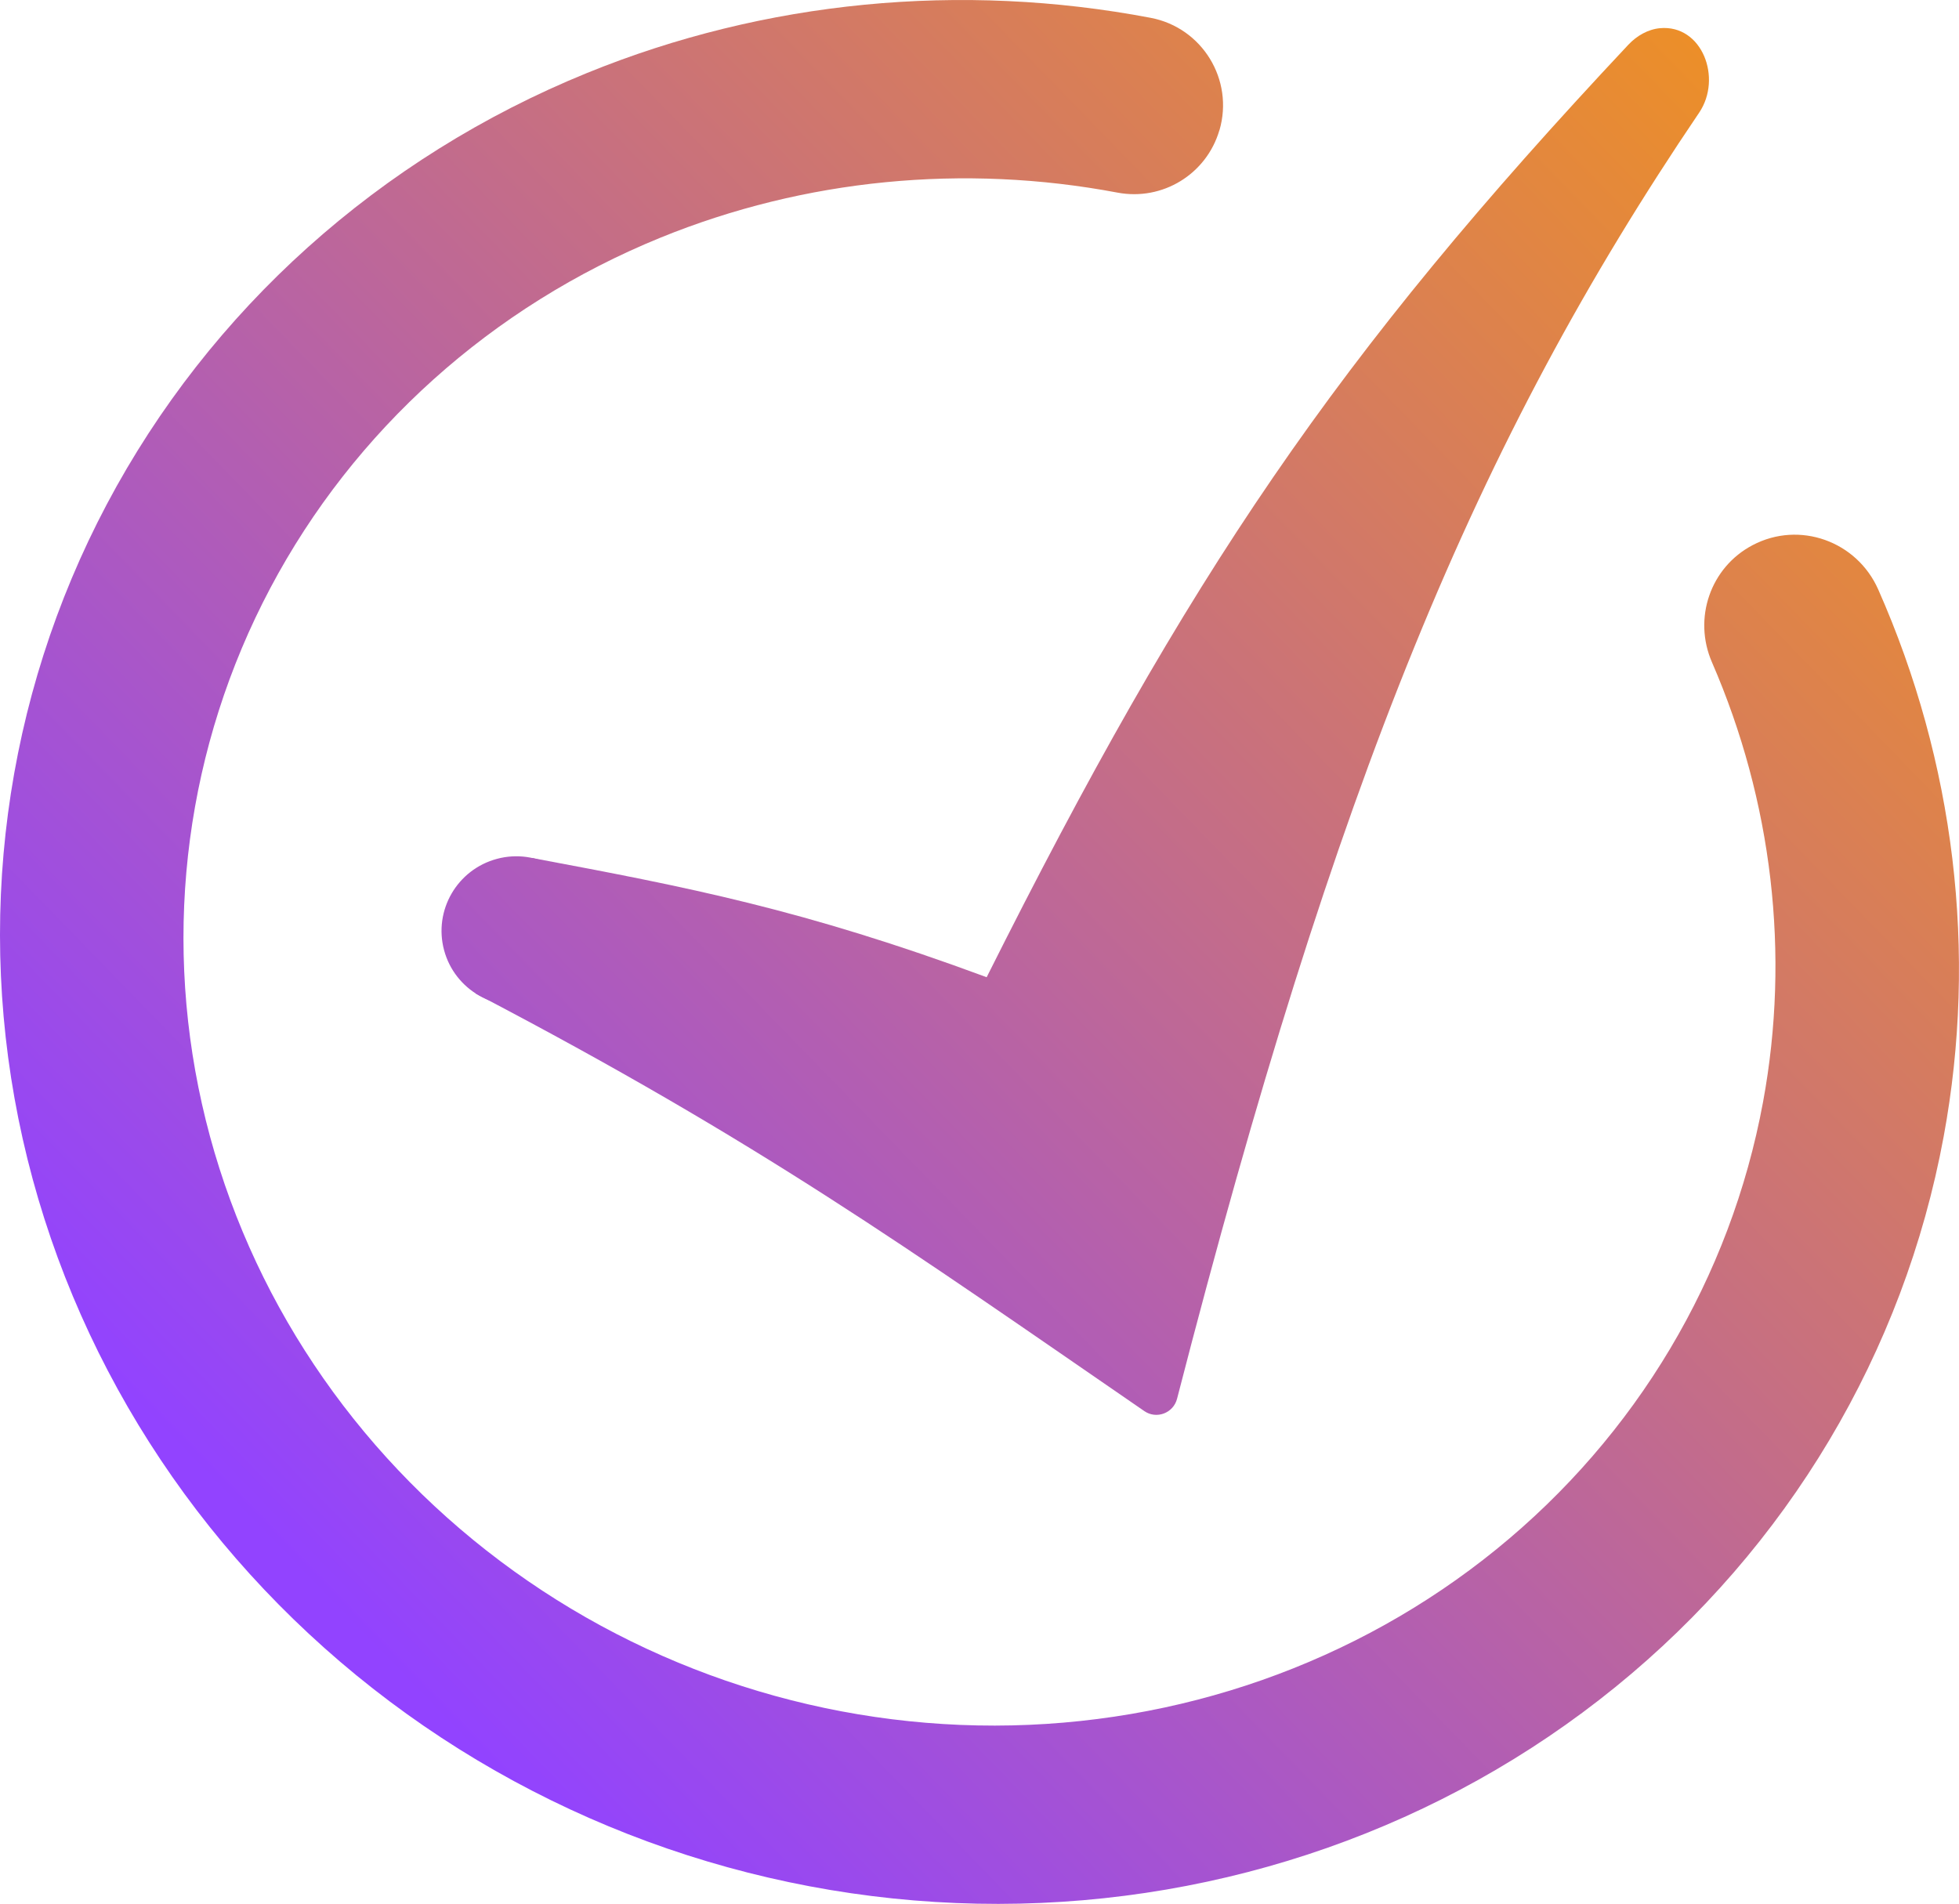 <?xml version="1.0" encoding="UTF-8"?>
<svg xmlns="http://www.w3.org/2000/svg" xmlns:xlink="http://www.w3.org/1999/xlink" viewBox="0 0 253.03 245.93">
  <defs>
    <style>
      .cls-1 {
        fill: url(#linear-gradient);
      }

      .cls-2 {
        fill: url(#linear-gradient-2);
      }

      .cls-3 {
        fill: url(#linear-gradient-3);
      }
    </style>
    <linearGradient id="linear-gradient" x1="272.93" y1="-3761.47" x2="45.07" y2="-3983.04" gradientTransform="translate(0 -3773.48) scale(1 -1)" gradientUnits="userSpaceOnUse">
      <stop offset="0" stop-color="#fd9d00"/>
      <stop offset="1" stop-color="#9243ff"/>
    </linearGradient>
    <linearGradient id="linear-gradient-2" x1="266.36" y1="-3760.46" x2="41.25" y2="-3979.36" xlink:href="#linear-gradient"/>
    <linearGradient id="linear-gradient-3" x1="238.8" y1="-3726.34" x2="10.85" y2="-3948.01" xlink:href="#linear-gradient"/>
  </defs>
  <g id="Layer_1" data-name="Layer 1"/>
  <g id="Layer_2" data-name="Layer 2">
    <g id="Layer_2-2" data-name="Layer 2">
      <g>
        <path class="cls-1" d="M61.47,128.35c7.68-7.19,4.31-10.72,7.27-17.52,20.13,3.78,34.87,6.59,58.7,15.4,26.05-51.99,45.05-80.14,82.88-120.45,1.08-1.15,2.52-1.99,4.09-2.14,5.44-.49,8.07,6.45,5.06,10.91-28.84,42.59-46.82,86.18-67.44,166.14-.48,1.85-2.65,2.67-4.22,1.59-30.64-21.08-49.63-34.72-86.35-53.93Z"/>
        <path class="cls-2" d="M157.51,16.82c1.9-6.52-2.23-13.26-8.9-14.52C124.13-2.35,98.8,.07,75.84,9.42c-26.82,10.92-48.74,30.61-62.04,55.71C.51,90.24-3.33,119.2,2.93,147.1c6.27,27.9,22.25,52.99,45.23,71.01,22.98,18.02,51.54,27.85,80.8,27.82,29.26-.03,57.43-9.93,79.69-28.01,22.26-18.07,37.25-43.21,42.4-71.11,4.4-23.81,1.4-48.39-8.45-70.66-2.76-6.25-10.18-8.92-16.23-5.73h0c-5.46,2.87-7.71,9.46-5.25,15.12,7.79,17.94,10.13,37.68,6.6,56.81-4.19,22.68-16.36,43.1-34.46,57.79-18.09,14.69-40.98,22.73-64.76,22.76-23.78,.03-46.99-7.96-65.66-22.61-18.68-14.65-31.67-35.04-36.76-57.71-5.09-22.67-1.97-46.21,8.83-66.61,10.8-20.4,28.62-36.4,50.42-45.28,18.62-7.58,39.15-9.56,59.01-5.81,5.81,1.1,11.5-2.38,13.16-8.06h0Z"/>
        <path class="cls-3" d="M69.17,129.54c5.15-1.38,8.21-6.66,6.83-11.8-1.38-5.13-6.67-8.18-11.81-6.8-5.15,1.38-8.21,6.66-6.83,11.8,1.38,5.13,6.67,8.18,11.81,6.8Z"/>
      </g>
    </g>
  </g>
</svg>